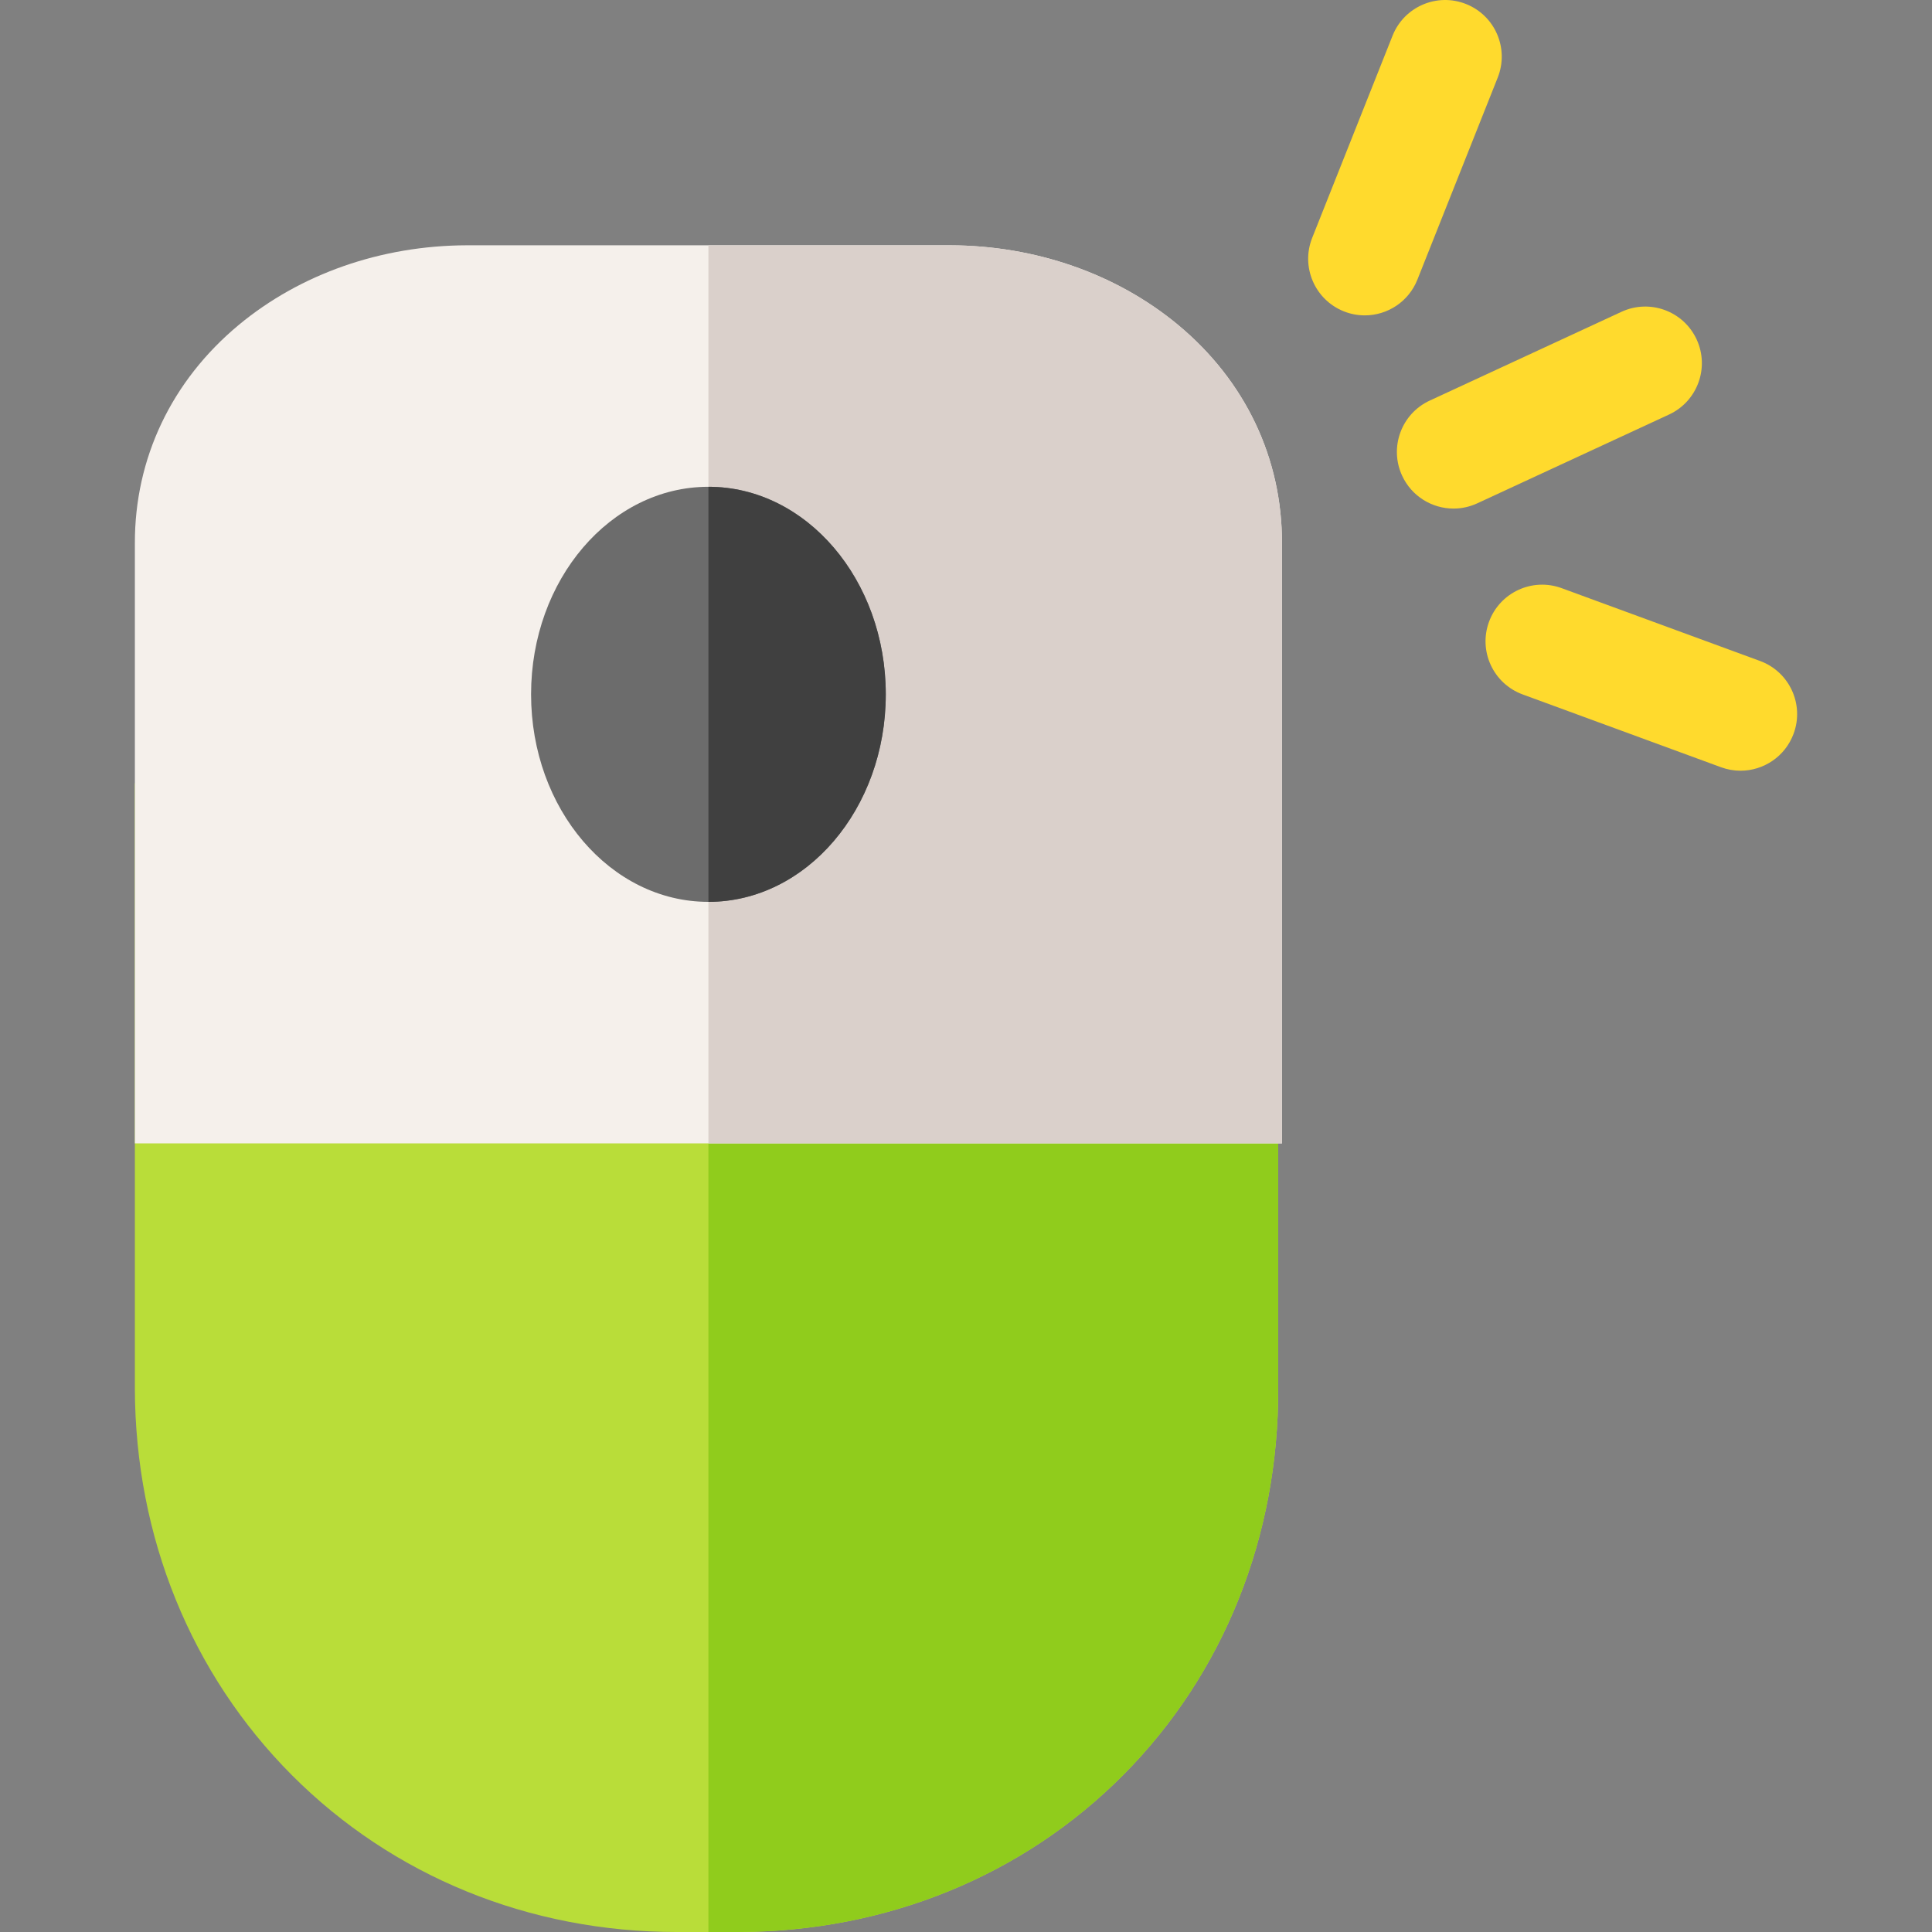 <svg id="Capa_1" enable-background="new 0 0 512.005 512.005" height="512" viewBox="0 0 512.005 512.005" width="512" xmlns="http://www.w3.org/2000/svg"><rect x="0" y="0" width="512.005" height="512.005" fill="#808080" stroke="none"/><g><path d="m338.742 206.845v161.16c.11 39.18-14.44 75.53-40.97 102.28-26.561 26.79-62.78 41.61-101.99 41.72h-16.48c-38.99 0-75.17-14.74-101.9-41.52-26.75-26.82-41.55-63.19-41.66-102.44v-160.4s88-103.64 152-103.64c60.01 0 141.12 91.43 151 102.84z" fill="#b9dd39"/><path d="m195.782 512.005c39.21-.11 75.43-14.93 101.99-41.72 26.53-26.75 41.08-63.1 40.97-102.28v-161.16c-9.88-11.41-90.99-102.84-151-102.84v408z" fill="#90cc1c"/><path d="m312.242 86.135c-16.32-13.56-37.79-21.06-60.46-21.13h-64.04-64.04c-22.67.07-44.14 7.57-60.46 21.13-17.8 14.8-27.56 35.36-27.5 57.87v159h152 152v-159c.06-22.51-9.7-43.07-27.5-57.87z" fill="#f5f0eb"/><path d="m187.742 65.005v238h152v-159c.06-22.51-9.7-43.07-27.5-57.87-16.32-13.56-37.79-21.06-60.46-21.13z" fill="#dad0cb"/><ellipse cx="187.742" cy="184.005" fill="#6c6c6c" rx="47" ry="55"/><path d="m234.742 184.005c0-30.327-21.084-55-47-55v110c25.916 0 47-24.673 47-55z" fill="#404040"/><g fill="#ffda2d"><path d="m385.207 134.777c-5.664 0-11.085-3.224-13.621-8.701-3.481-7.518-.209-16.433 7.309-19.914l50.817-23.529c7.517-3.481 16.433-.208 19.915 7.31 3.48 7.518.208 16.433-7.31 19.914l-50.817 23.528c-2.04.944-4.184 1.392-6.293 1.392z"/><path d="m361.68 83.579c-1.844 0-3.718-.342-5.536-1.065-7.698-3.061-11.458-11.782-8.397-19.48l21.297-53.571c3.059-7.697 11.777-11.459 19.479-8.397 7.698 3.061 11.458 11.782 8.397 19.48l-21.297 53.57c-2.336 5.881-7.978 9.463-13.943 9.463z"/><path d="m461.258 204.25c-1.717 0-3.462-.297-5.168-.923l-52.571-19.296c-7.776-2.854-11.767-11.473-8.912-19.25 2.854-7.777 11.469-11.769 19.25-8.913l52.571 19.296c7.776 2.854 11.767 11.473 8.912 19.25-2.228 6.072-7.97 9.836-14.082 9.836z"/></g></g></svg>